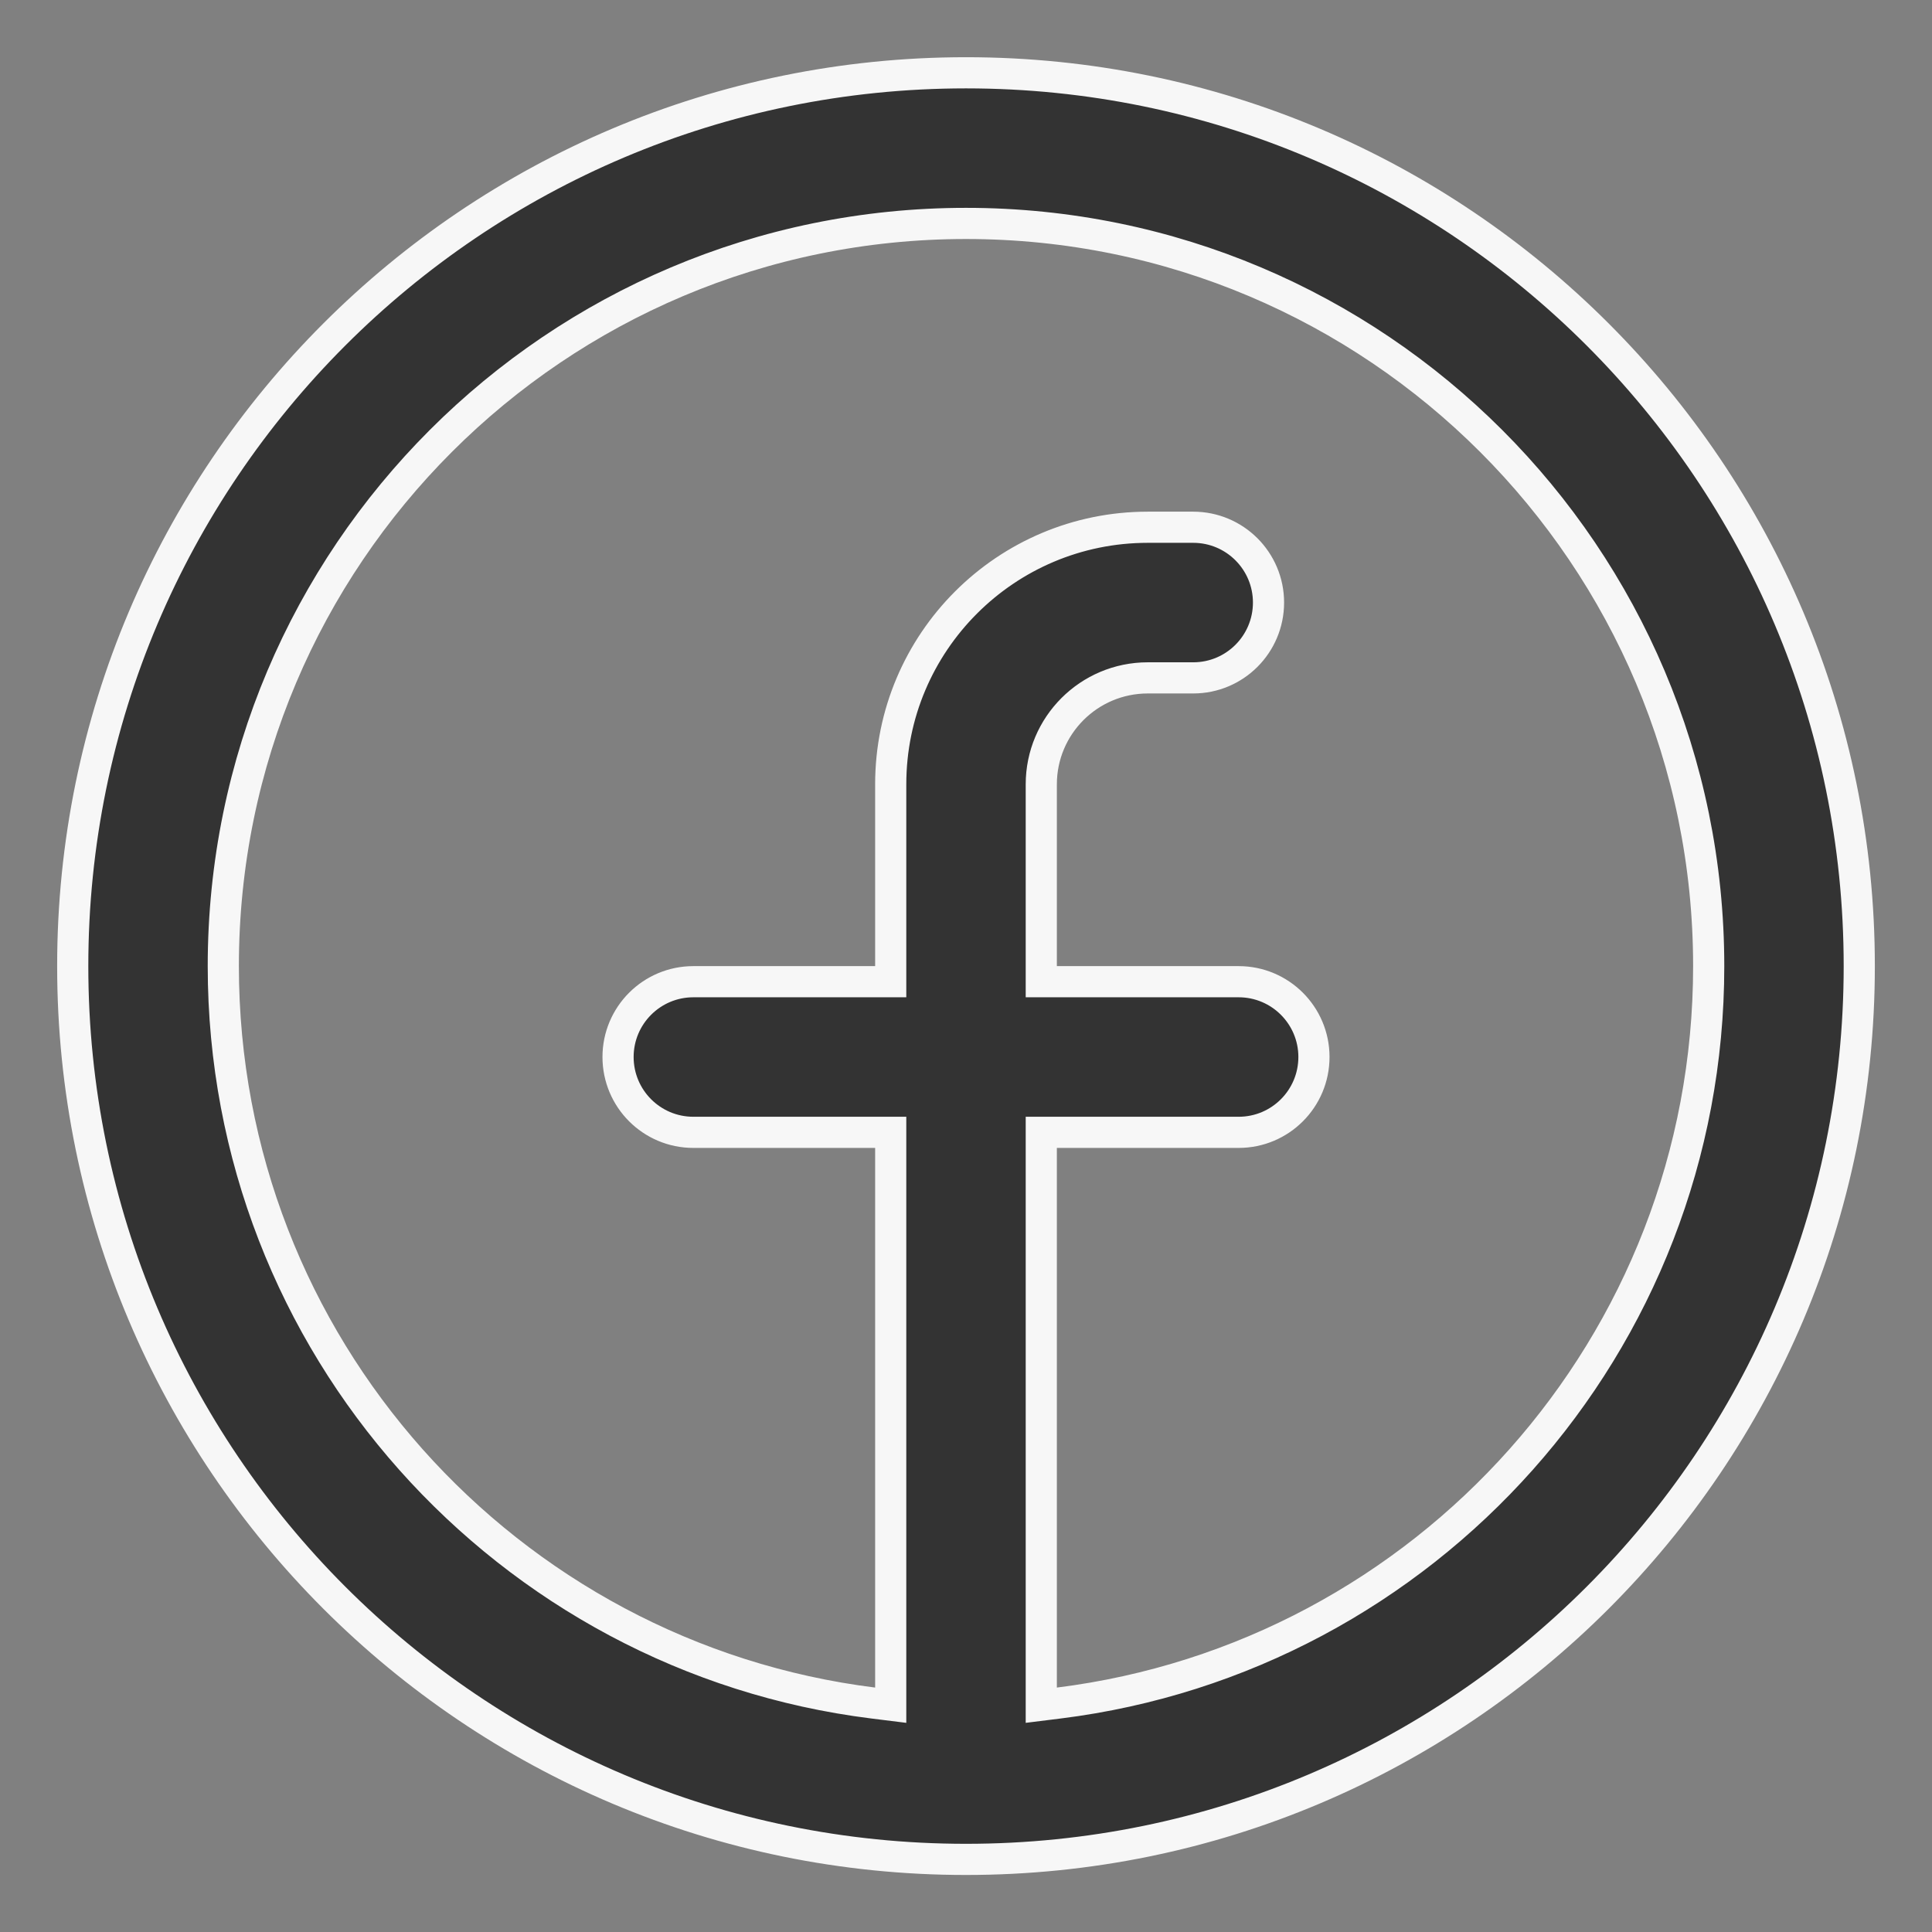 <svg width="31" height="31" viewBox="0 0 31 31" fill="none" xmlns="http://www.w3.org/2000/svg">
<rect x="0" y="0" width="31" height="31" fill="#808080" stroke="none"/>
<path d="M16.708 27.078V27.361L16.989 27.326C22.868 26.593 27.417 21.579 27.417 15.502C27.417 8.92 22.081 3.585 15.5 3.585C8.919 3.585 3.583 8.92 3.583 15.502C3.583 21.579 8.132 26.593 14.011 27.326L14.292 27.361V27.078V18.419V18.169H14.042H11.125C10.458 18.169 9.917 17.628 9.917 16.96C9.917 16.293 10.458 15.752 11.125 15.752H14.042H14.292V15.502V12.585C14.292 10.307 16.138 8.46 18.417 8.46H19.146C19.813 8.46 20.354 9.001 20.354 9.668C20.354 10.336 19.813 10.877 19.146 10.877H18.417C17.473 10.877 16.708 11.642 16.708 12.585V15.502V15.752L16.958 15.752H19.875C20.542 15.752 21.083 16.293 21.083 16.96C21.083 17.628 20.542 18.169 19.875 18.169H16.958H16.708V18.419V27.078ZM29.833 15.502C29.833 23.418 23.416 29.835 15.5 29.835C7.584 29.835 1.167 23.418 1.167 15.502C1.167 7.586 7.584 1.168 15.5 1.168C23.416 1.168 29.833 7.586 29.833 15.502Z" fill="#333333" stroke="#F7F7F7" stroke-width="0.5"/>
</svg>
